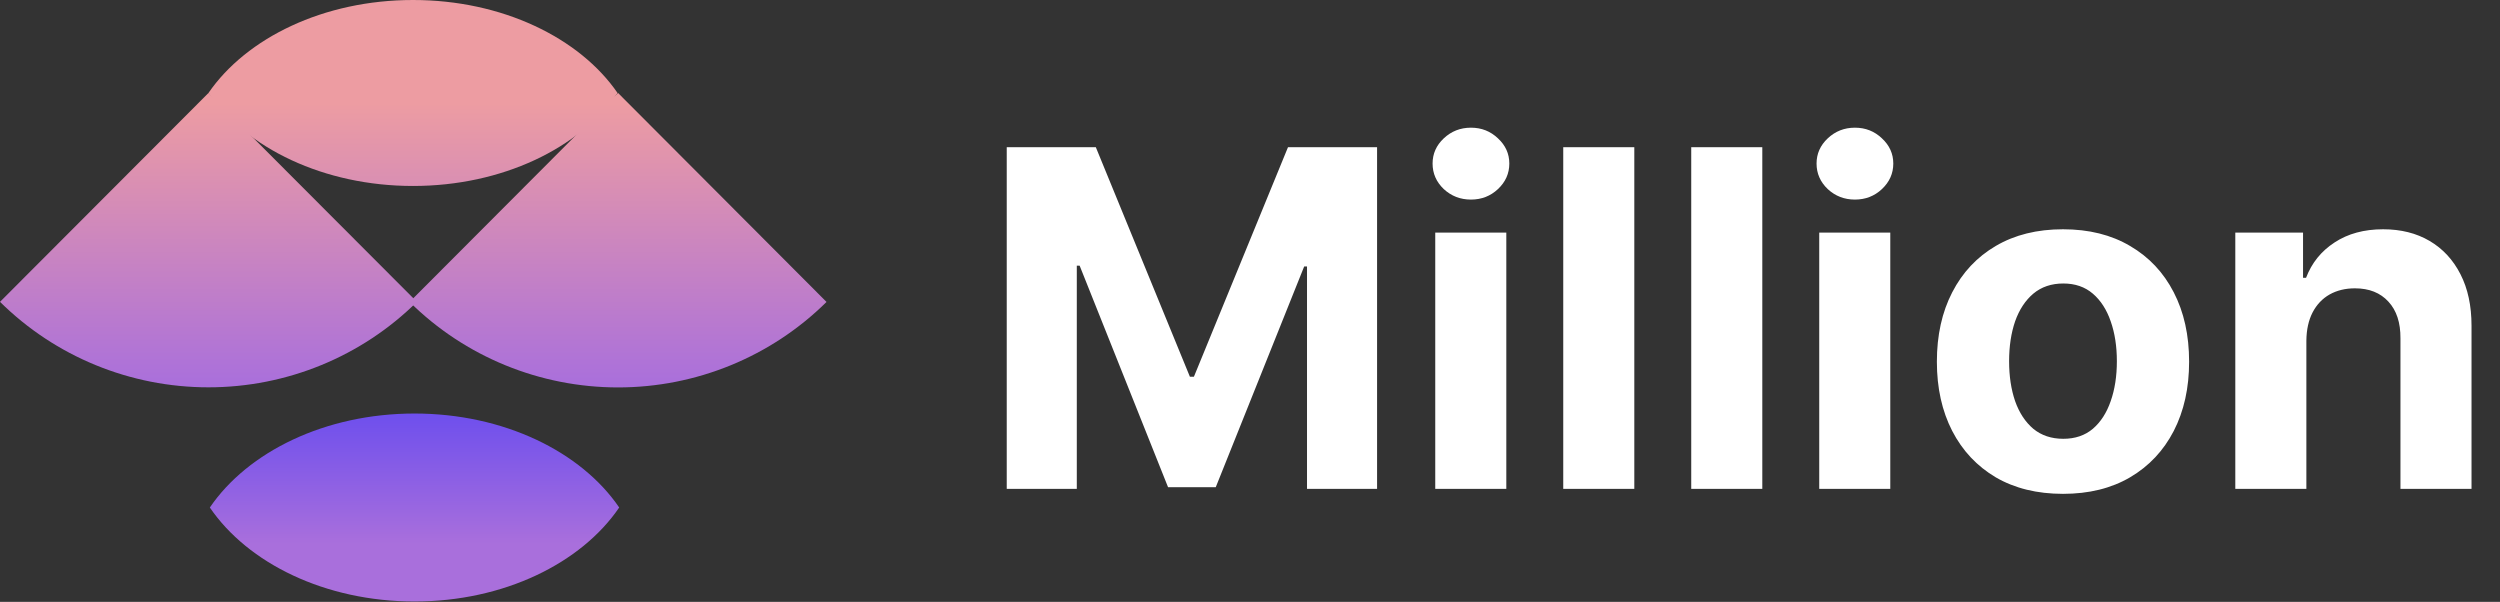 <svg width="1703" height="410" viewBox="0 0 1703 410" fill="none" xmlns="http://www.w3.org/2000/svg">
<rect x="0" y="0" width="1703" height="410" fill="#333333" stroke="none"/>
<path fill-rule="evenodd" clip-rule="evenodd" d="M142.943 345.713C168.845 307.71 221.557 281.693 282.372 281.693C343.186 281.693 395.898 307.71 421.801 345.713C395.898 383.716 343.186 409.733 282.372 409.733C221.557 409.733 168.845 383.716 142.943 345.713Z" fill="url(#paint0_linear_301_35)"/>
<path d="M142.003 63.34C167.889 25.741 220.568 0 281.343 0C342.118 0 394.797 25.741 420.683 63.34C394.797 100.94 342.118 126.681 281.343 126.681C220.568 126.681 167.889 100.94 142.003 63.34Z" fill="url(#paint1_linear_301_35)"/>
<path d="M284.006 205.615C246.344 242.901 195.264 263.848 142.003 263.848C88.742 263.848 37.661 242.901 0 205.615L142.003 63.34L284.006 205.615Z" fill="url(#paint2_linear_301_35)"/>
<path d="M563.025 205.685C525.363 242.971 474.283 263.918 421.022 263.918C367.76 263.918 316.68 242.971 279.019 205.685L421.022 63.34L563.025 205.685Z" fill="url(#paint3_linear_301_35)"/>
<path d="M685.79 100.273H746.472L810.562 256.636H813.29L877.381 100.273H938.062V333H890.335V181.523H888.403L828.176 331.864H795.676L735.449 180.955H733.517V333H685.79V100.273ZM977.693 333V158.455H1026.1V333H977.693ZM1002.01 135.955C994.814 135.955 988.64 133.568 983.489 128.795C978.413 123.947 975.875 118.152 975.875 111.409C975.875 104.742 978.413 99.023 983.489 94.25C988.64 89.401 994.814 86.977 1002.01 86.977C1009.21 86.977 1015.34 89.401 1020.42 94.25C1025.57 99.023 1028.15 104.742 1028.15 111.409C1028.15 118.152 1025.57 123.947 1020.42 128.795C1015.34 133.568 1009.21 135.955 1002.01 135.955ZM1113.29 100.273V333H1064.88V100.273H1113.29ZM1200.48 100.273V333H1152.07V100.273H1200.48ZM1239.26 333V158.455H1287.66V333H1239.26ZM1263.57 135.955C1256.38 135.955 1250.2 133.568 1245.05 128.795C1239.98 123.947 1237.44 118.152 1237.44 111.409C1237.44 104.742 1239.98 99.023 1245.05 94.25C1250.2 89.401 1256.38 86.977 1263.57 86.977C1270.77 86.977 1276.91 89.401 1281.98 94.25C1287.13 99.023 1289.71 104.742 1289.71 111.409C1289.71 118.152 1287.13 123.947 1281.98 128.795C1276.91 133.568 1270.77 135.955 1263.57 135.955ZM1405.31 336.409C1387.66 336.409 1372.39 332.659 1359.51 325.159C1346.71 317.583 1336.82 307.053 1329.85 293.568C1322.88 280.008 1319.4 264.288 1319.4 246.409C1319.4 228.379 1322.88 212.621 1329.85 199.136C1336.82 185.576 1346.71 175.045 1359.51 167.545C1372.39 159.97 1387.66 156.182 1405.31 156.182C1422.96 156.182 1438.19 159.97 1450.99 167.545C1463.87 175.045 1473.79 185.576 1480.76 199.136C1487.73 212.621 1491.22 228.379 1491.22 246.409C1491.22 264.288 1487.73 280.008 1480.76 293.568C1473.79 307.053 1463.87 317.583 1450.99 325.159C1438.19 332.659 1422.96 336.409 1405.31 336.409ZM1405.53 298.909C1413.56 298.909 1420.27 296.636 1425.65 292.091C1431.03 287.47 1435.08 281.182 1437.81 273.227C1440.61 265.273 1442.01 256.22 1442.01 246.068C1442.01 235.917 1440.61 226.864 1437.81 218.909C1435.08 210.955 1431.03 204.667 1425.65 200.045C1420.27 195.424 1413.56 193.114 1405.53 193.114C1397.43 193.114 1390.61 195.424 1385.08 200.045C1379.63 204.667 1375.5 210.955 1372.69 218.909C1369.97 226.864 1368.6 235.917 1368.6 246.068C1368.6 256.22 1369.97 265.273 1372.69 273.227C1375.5 281.182 1379.63 287.47 1385.08 292.091C1390.61 296.636 1397.43 298.909 1405.53 298.909ZM1571.1 232.091V333H1522.69V158.455H1568.83V189.25H1570.88C1574.74 179.098 1581.22 171.068 1590.31 165.159C1599.4 159.174 1610.42 156.182 1623.38 156.182C1635.5 156.182 1646.06 158.833 1655.08 164.136C1664.09 169.439 1671.1 177.015 1676.1 186.864C1681.1 196.636 1683.6 208.303 1683.6 221.864V333H1635.19V230.5C1635.27 219.818 1632.54 211.485 1627.01 205.5C1621.48 199.439 1613.87 196.409 1604.17 196.409C1597.66 196.409 1591.9 197.811 1586.9 200.614C1581.97 203.417 1578.11 207.508 1575.31 212.886C1572.58 218.189 1571.18 224.591 1571.1 232.091Z" fill="white"/>
<defs>
<linearGradient id="paint0_linear_301_35" x1="282.372" y1="281.693" x2="282.372" y2="409.733" gradientUnits="userSpaceOnUse">
<stop stop-color="#6E4FED"/>
<stop offset="0.693" stop-color="#A96FDC"/>
</linearGradient>
<linearGradient id="paint1_linear_301_35" x1="281.512" y1="0" x2="281.512" y2="263.918" gradientUnits="userSpaceOnUse">
<stop offset="0.266" stop-color="#ED9CA2"/>
<stop offset="1" stop-color="#A96FDC"/>
<stop offset="1" stop-color="#A96FDC"/>
</linearGradient>
<linearGradient id="paint2_linear_301_35" x1="281.512" y1="0" x2="281.512" y2="263.918" gradientUnits="userSpaceOnUse">
<stop offset="0.266" stop-color="#ED9CA2"/>
<stop offset="1" stop-color="#A96FDC"/>
<stop offset="1" stop-color="#A96FDC"/>
</linearGradient>
<linearGradient id="paint3_linear_301_35" x1="281.512" y1="0" x2="281.512" y2="263.918" gradientUnits="userSpaceOnUse">
<stop offset="0.266" stop-color="#ED9CA2"/>
<stop offset="1" stop-color="#A96FDC"/>
<stop offset="1" stop-color="#A96FDC"/>
</linearGradient>
</defs>
</svg>
